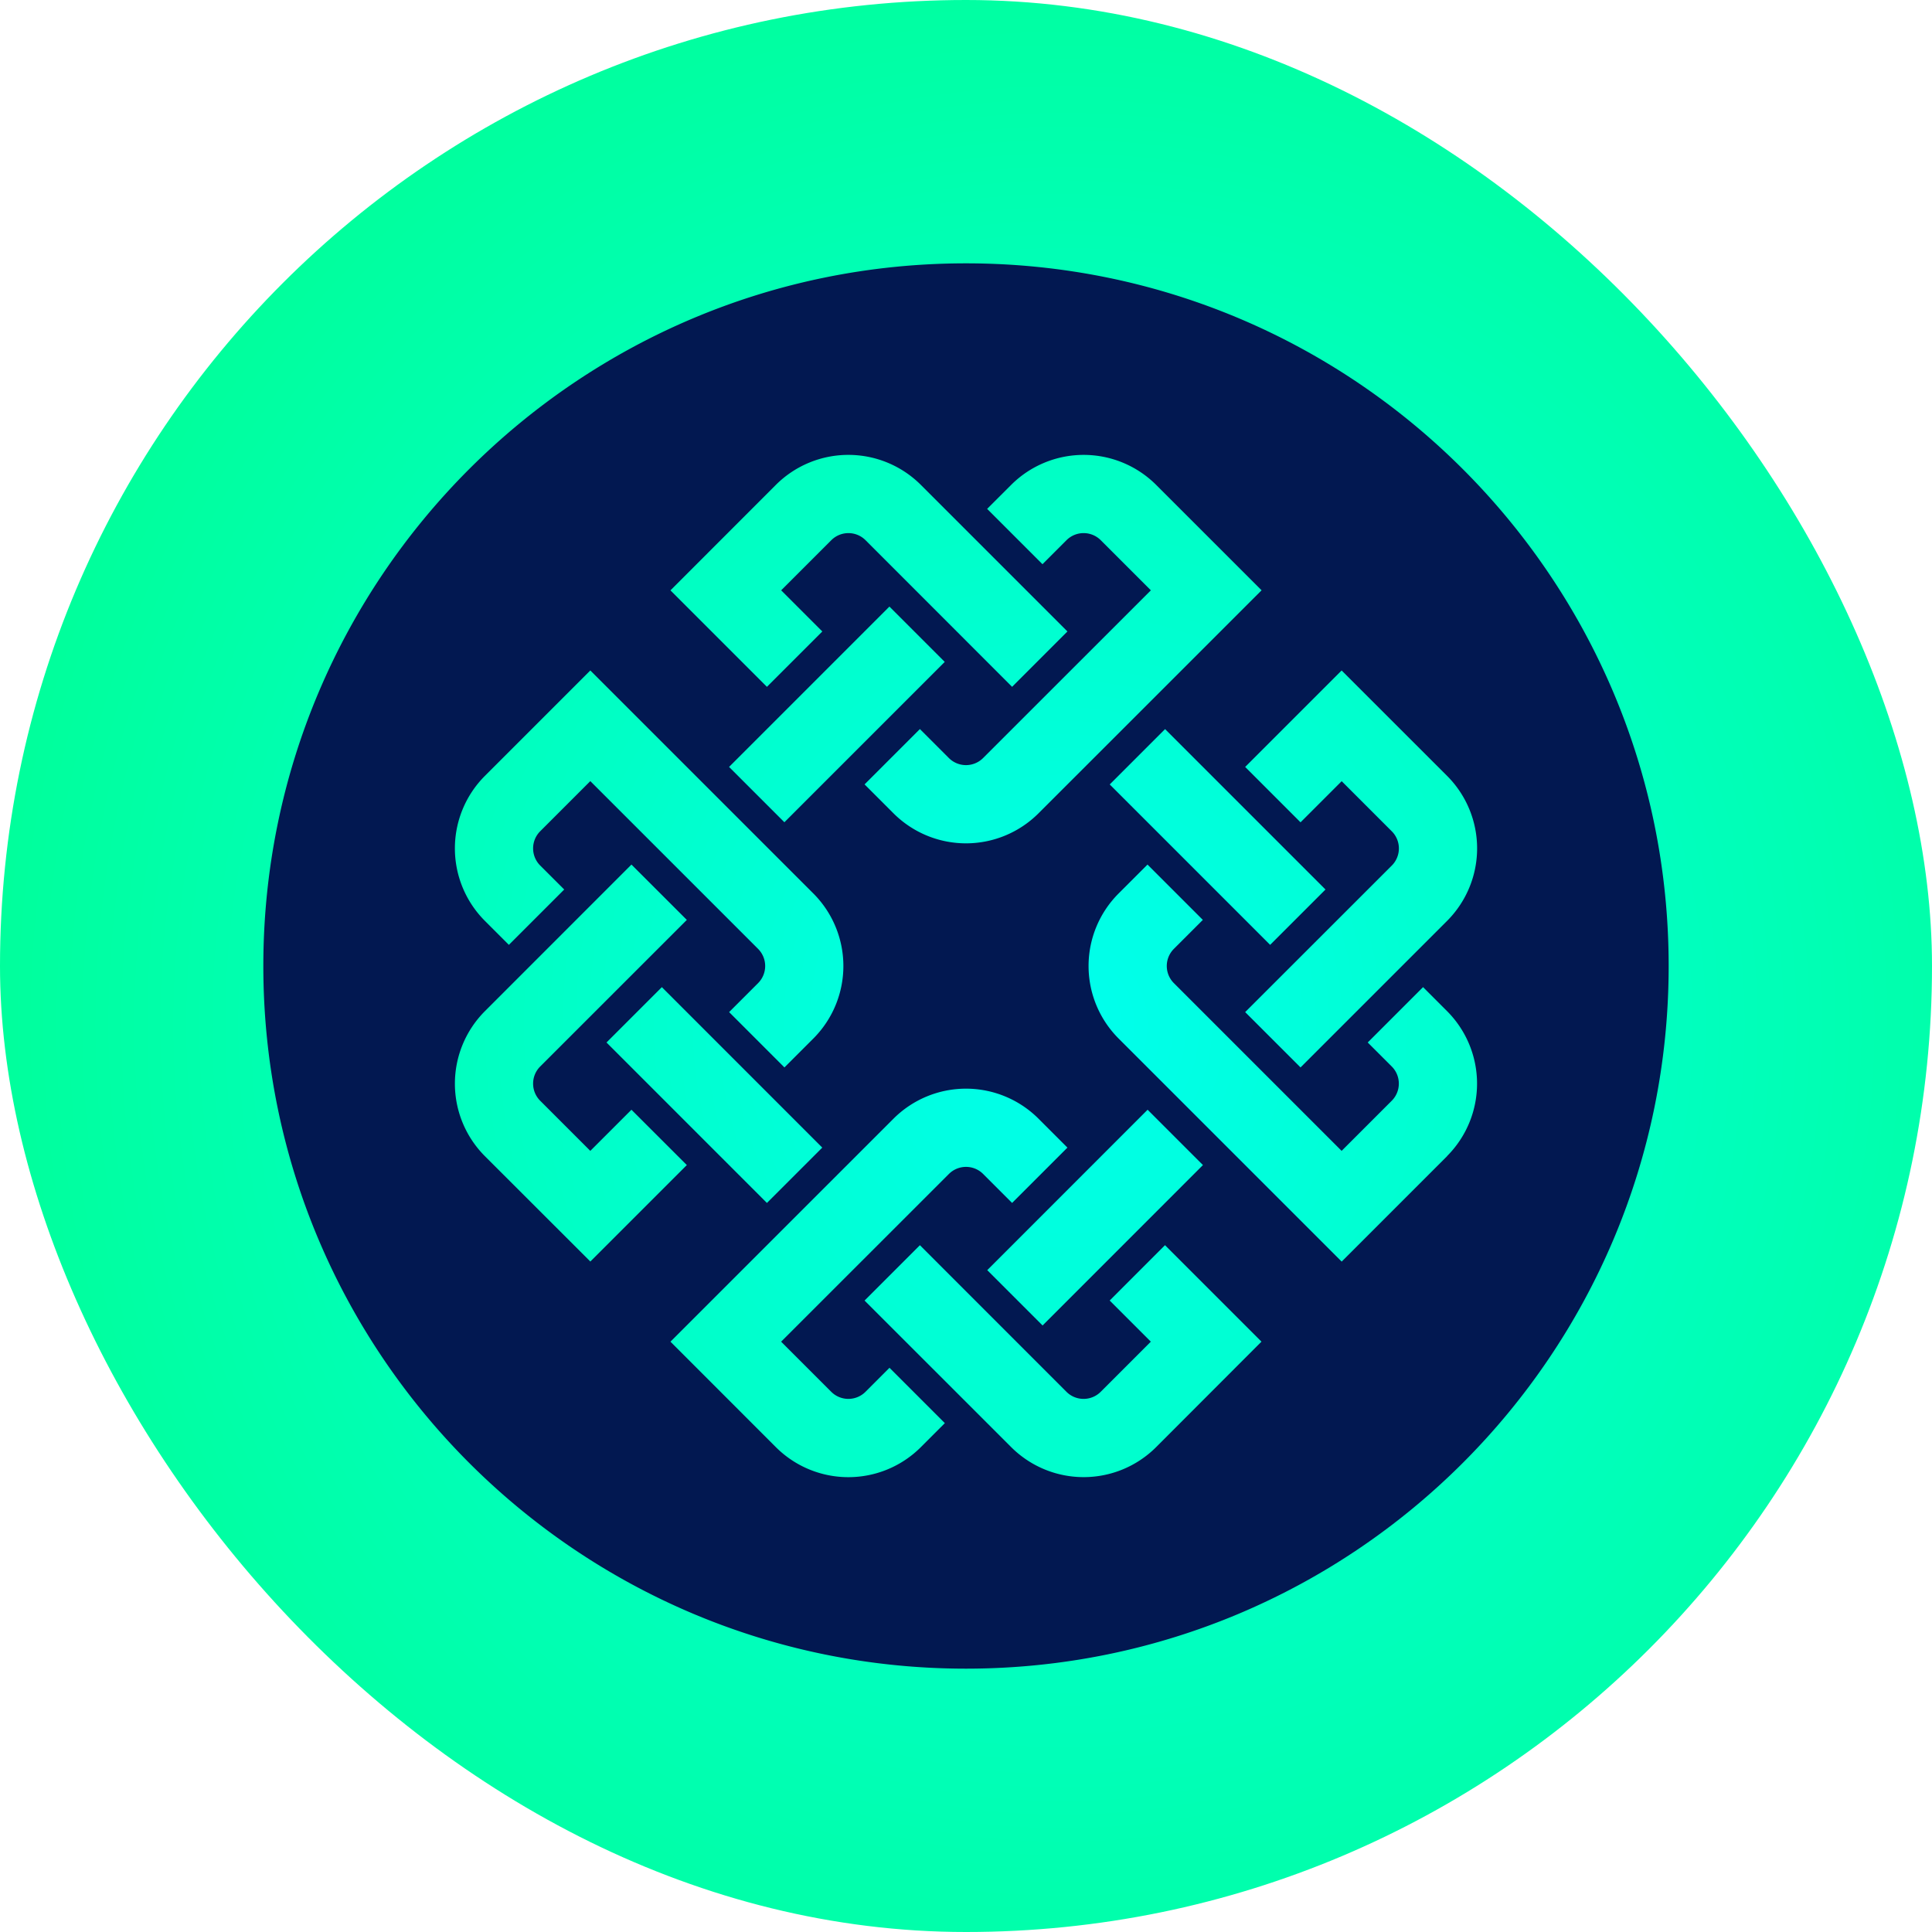 <svg xmlns="http://www.w3.org/2000/svg" xmlns:xlink="http://www.w3.org/1999/xlink" viewBox="0 0 2000 2000"><defs><style>.cls-1{fill:url(#Unbenannter_Verlauf_3);}.cls-2{fill:#021851;}</style><radialGradient id="Unbenannter_Verlauf_3" cx="9716.88" cy="8628.97" r="0.68" gradientTransform="matrix(2000, 0, 0, -2072, -19432724.08, 17880202.86)" gradientUnits="userSpaceOnUse"><stop offset="0" stop-color="#0fe"/><stop offset="1" stop-color="#0f8"/></radialGradient></defs><g id="Ebene_2" data-name="Ebene 2"><g id="Ebene_1-2" data-name="Ebene 1"><g id="Ebene_2-2" data-name="Ebene 2"><g id="Ebene_1-2-2" data-name="Ebene 1-2"><g id="Gruppe_15013" data-name="Gruppe 15013"><g id="Gruppe_14999" data-name="Gruppe 14999"><g id="Layer_1-4" data-name="Layer 1-4"><rect id="Rechteck_1-4" data-name="Rechteck 1-4" class="cls-1" width="2000" height="2000" rx="1000"/></g></g><path id="Pfad_30196" data-name="Pfad 30196" class="cls-2" d="M1000,272.61c-401.74,0-727.4,325.66-727.4,727.4s325.66,727.38,727.4,727.38,727.4-325.66,727.4-727.38S1401.72,272.61,1000,272.61Zm498.08,530.63a106.18,106.18,0,0,1,0,150L1346.31,1105,1289,1047.72,1440.8,896a25.07,25.07,0,0,0,0-35.42l-51.9-51.9-42.58,42.58L1289,793.93l99.86-99.86Zm-349.28,8.81,57.28-57.29,166.06,166.06-57.29,57.29Zm-102-310.14a106.2,106.2,0,0,1,150,0L1306,611.07l-121.8,121.79L1075,842a106.18,106.18,0,0,1-150,0l-30-30,57.28-57.28,30,30a25.07,25.07,0,0,0,35.42,0L1191.38,611.1l-51.9-51.9a25.09,25.09,0,0,0-35.44,0l-24.87,24.87-57.28-57.28ZM812,851.19l-57.27-57.27,166-166L978,685.2Zm-8.78-349.28a106.18,106.18,0,0,1,150,0L1105,653.68,1047.72,711,896,559.2a25.08,25.08,0,0,0-35.43,0l-51.9,51.9,42.59,42.59L793.92,711l-99.86-99.86ZM501.92,803.24,611.1,694.06,842.05,925a106.2,106.2,0,0,1,0,150l-30,30-57.27-57.28,30-30a25.1,25.1,0,0,0,0-35.43L611.09,808.62l-51.9,51.91a25.07,25.07,0,0,0,0,35.42l24.88,24.87-57.28,57.29-24.88-24.88A106.18,106.18,0,0,1,501.92,803.24ZM851.22,1188l-57.29,57.29L627.85,1079.18l57.3-57.29Zm-349.3,8.81a106.2,106.2,0,0,1,0-150L653.68,895,711,952.28,559.19,1104.05a25.07,25.07,0,0,0,0,35.42l51.9,51.91,42.58-42.58L711,1206.07l-99.87,99.86Zm451.3,301.31a106.14,106.14,0,0,1-150,0L694.06,1388.9,925,1158a106.18,106.18,0,0,1,150,0l30,30-57.27,57.28-30-30a25.08,25.08,0,0,0-35.43,0L808.62,1388.9l51.9,51.9a25.08,25.08,0,0,0,35.43,0l24.86-24.87,57.29,57.29ZM1188,1148.79l57.28,57.28-166,166.06L1022,1314.85Zm8.8,349.29a106.14,106.14,0,0,1-150,0L895,1346.33l57.29-57.3L1104,1440.8a25.09,25.09,0,0,0,35.44,0l51.9-51.91-42.59-42.59L1206,1289l99.87,99.87Zm301.34-301.32L1388.9,1306l-231-231a106.18,106.18,0,0,1,0-150l30-30,57.27,57.28-30,30a25.08,25.08,0,0,0,0,35.42l173.67,173.67,51.9-51.9a25.09,25.09,0,0,0,0-35.44l-24.87-24.86,57.28-57.3,24.87,24.88a106.18,106.18,0,0,1,0,150Z"/></g></g></g></g></g></svg>
